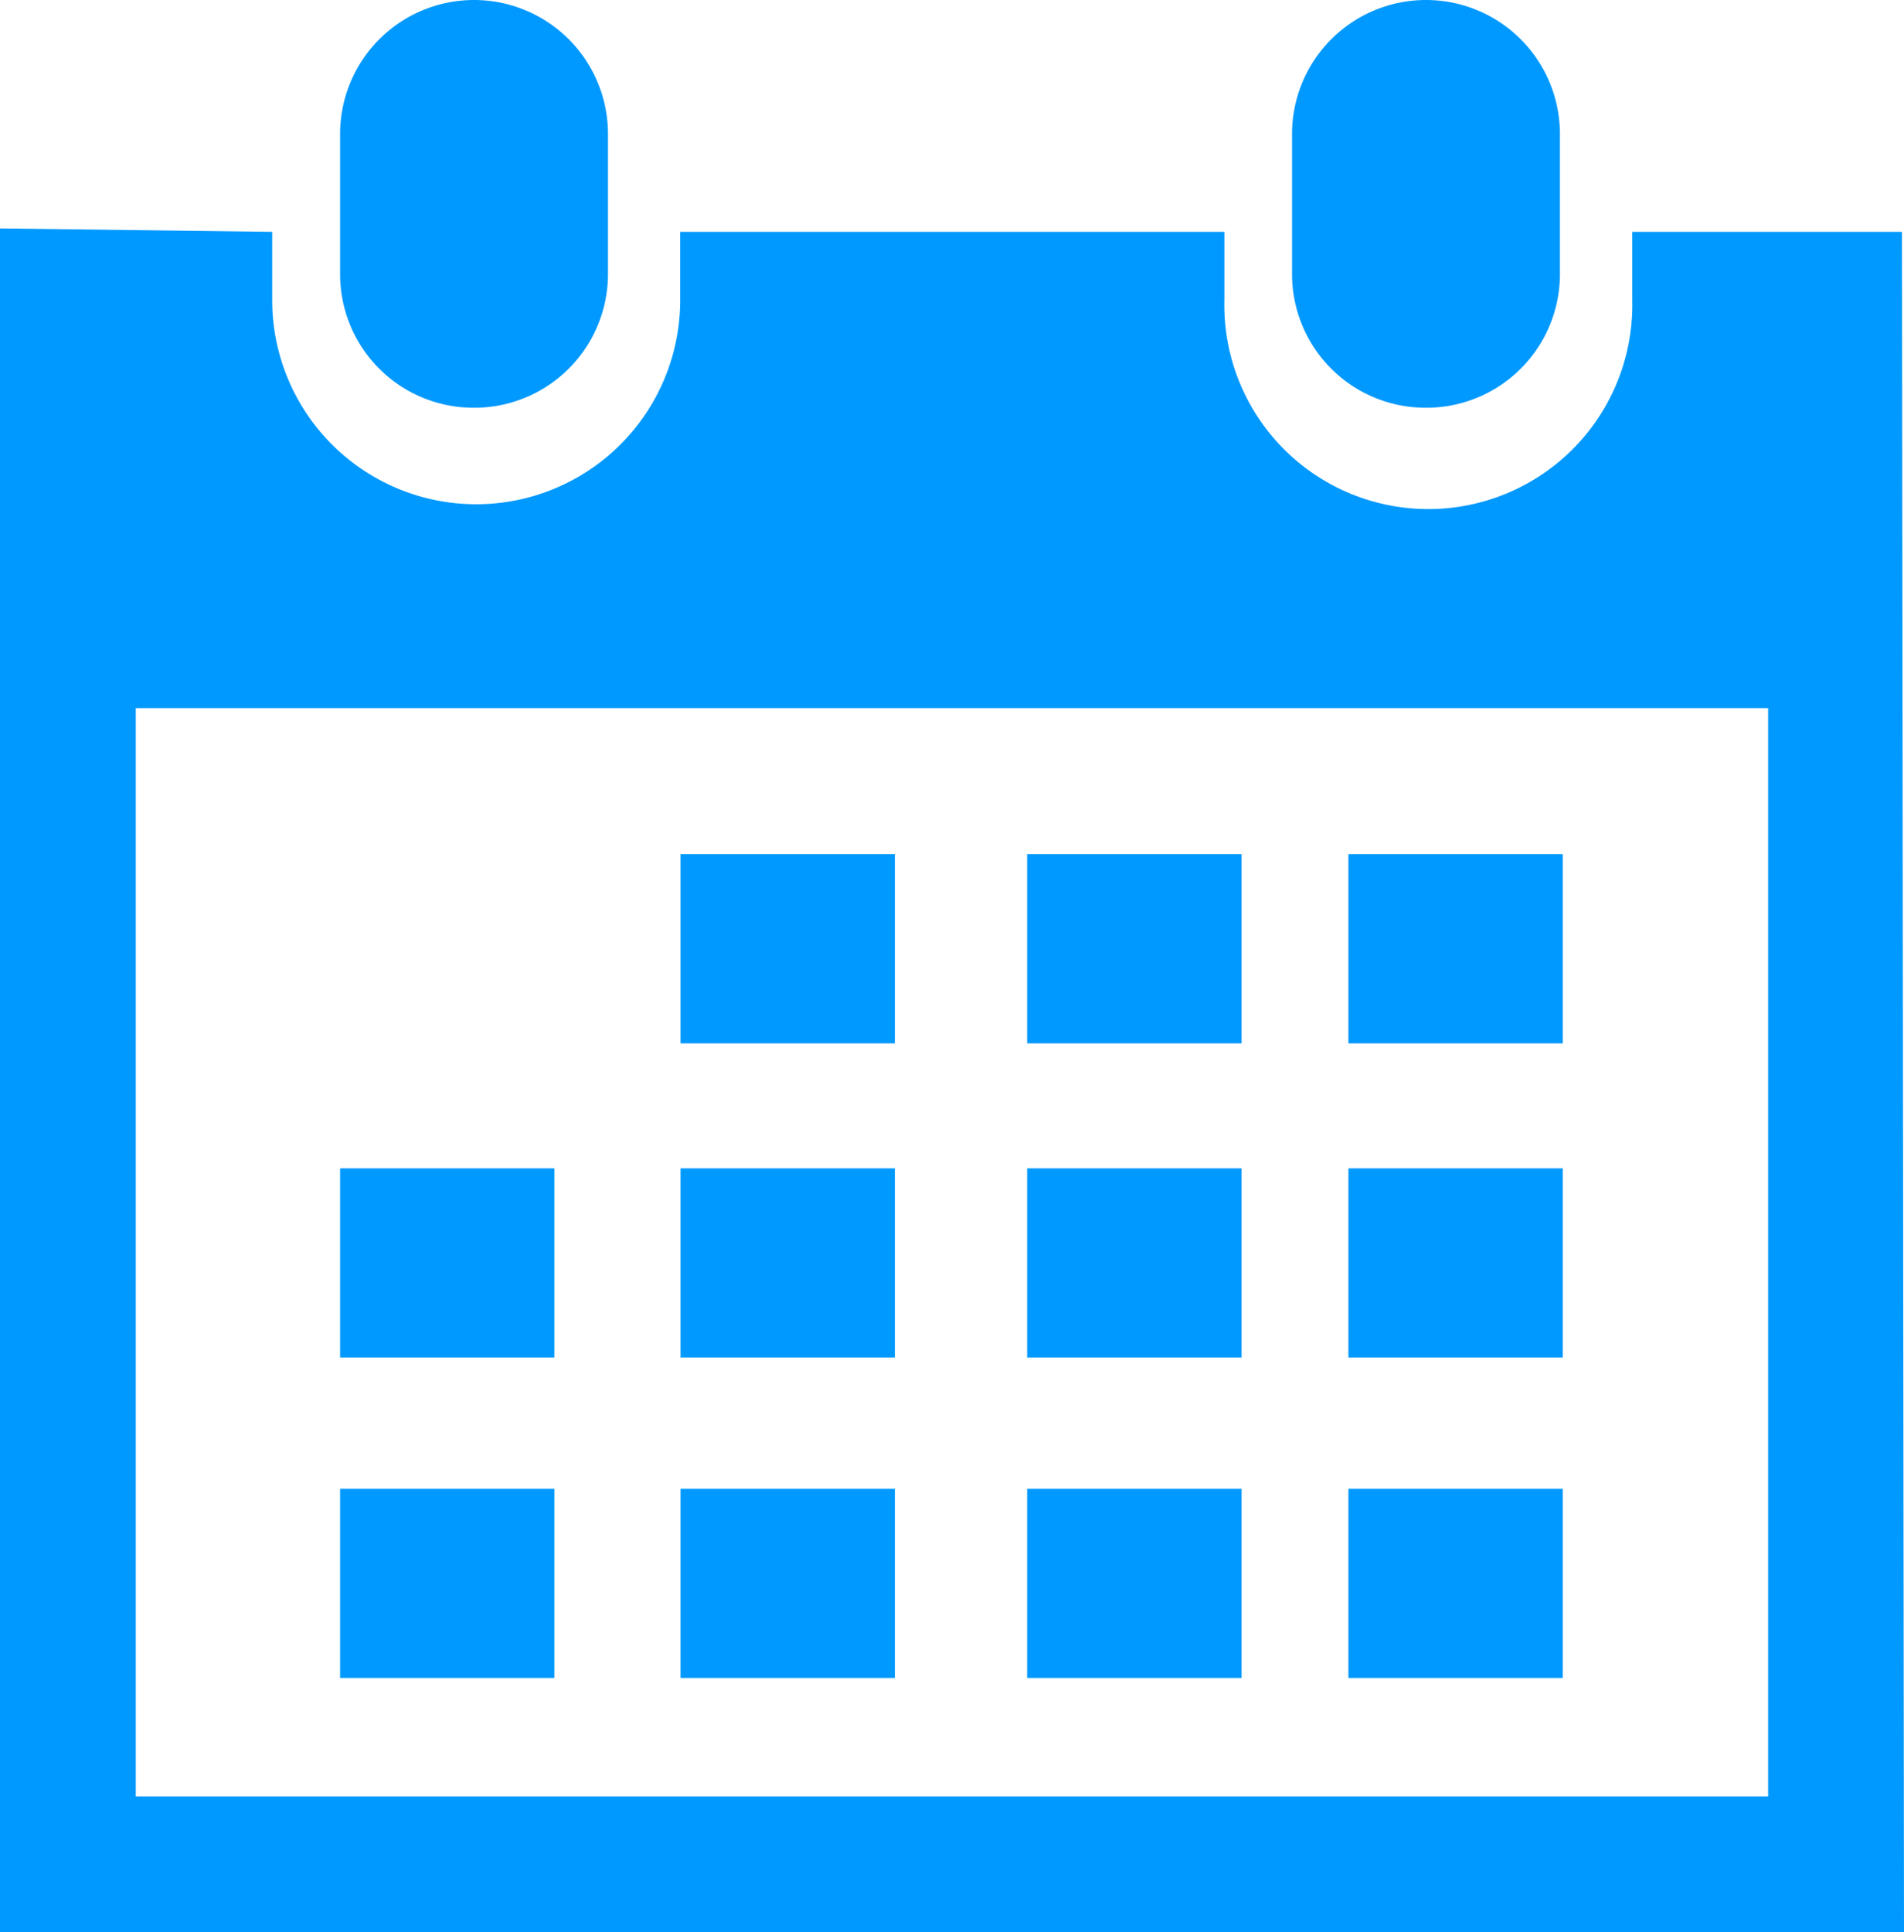 <svg xmlns="http://www.w3.org/2000/svg" width="16.717" height="16.96" viewBox="0 0 16.717 16.96"><g transform="translate(-0.208)"><path d="M20.863,3.579a1.173,1.173,0,0,0,1.176-1.174V1.176a1.176,1.176,0,1,0-2.352,0V2.406A1.173,1.173,0,0,0,20.863,3.579Z" transform="translate(-8.135)" fill="#09f"/><path d="M16.907,3.473H14.539v.6a1.791,1.791,0,1,1-3.581,0v-.6H6.18v.6a1.791,1.791,0,1,1-3.582,0v-.6l-2.39-.03V18.4H15.732l1.193,0ZM15.731,17.206H1.4V7.653H15.732v9.553Z" transform="translate(0 -1.438)" fill="#09f"/><path d="M6.511,3.579A1.174,1.174,0,0,0,7.688,2.405V1.176a1.176,1.176,0,1,0-2.352,0V2.406A1.172,1.172,0,0,0,6.511,3.579Z" transform="translate(-2.142)" fill="#09f"/><rect width="1.882" height="1.661" transform="translate(6.183 7.497)" fill="#09f"/><rect width="1.883" height="1.661" transform="translate(9.226 7.497)" fill="#09f"/><rect width="1.882" height="1.661" transform="translate(12.047 7.497)" fill="#09f"/><rect width="1.882" height="1.66" transform="translate(6.183 10.255)" fill="#09f"/><rect width="1.883" height="1.66" transform="translate(9.226 10.255)" fill="#09f"/><rect width="1.882" height="1.66" transform="translate(12.047 10.255)" fill="#09f"/><rect width="1.882" height="1.66" transform="translate(6.183 13.068)" fill="#09f"/><rect width="1.881" height="1.66" transform="translate(3.194 10.255)" fill="#09f"/><rect width="1.881" height="1.66" transform="translate(3.194 13.068)" fill="#09f"/><rect width="1.883" height="1.66" transform="translate(9.226 13.068)" fill="#09f"/><rect width="1.882" height="1.66" transform="translate(12.047 13.068)" fill="#09f"/></g></svg>